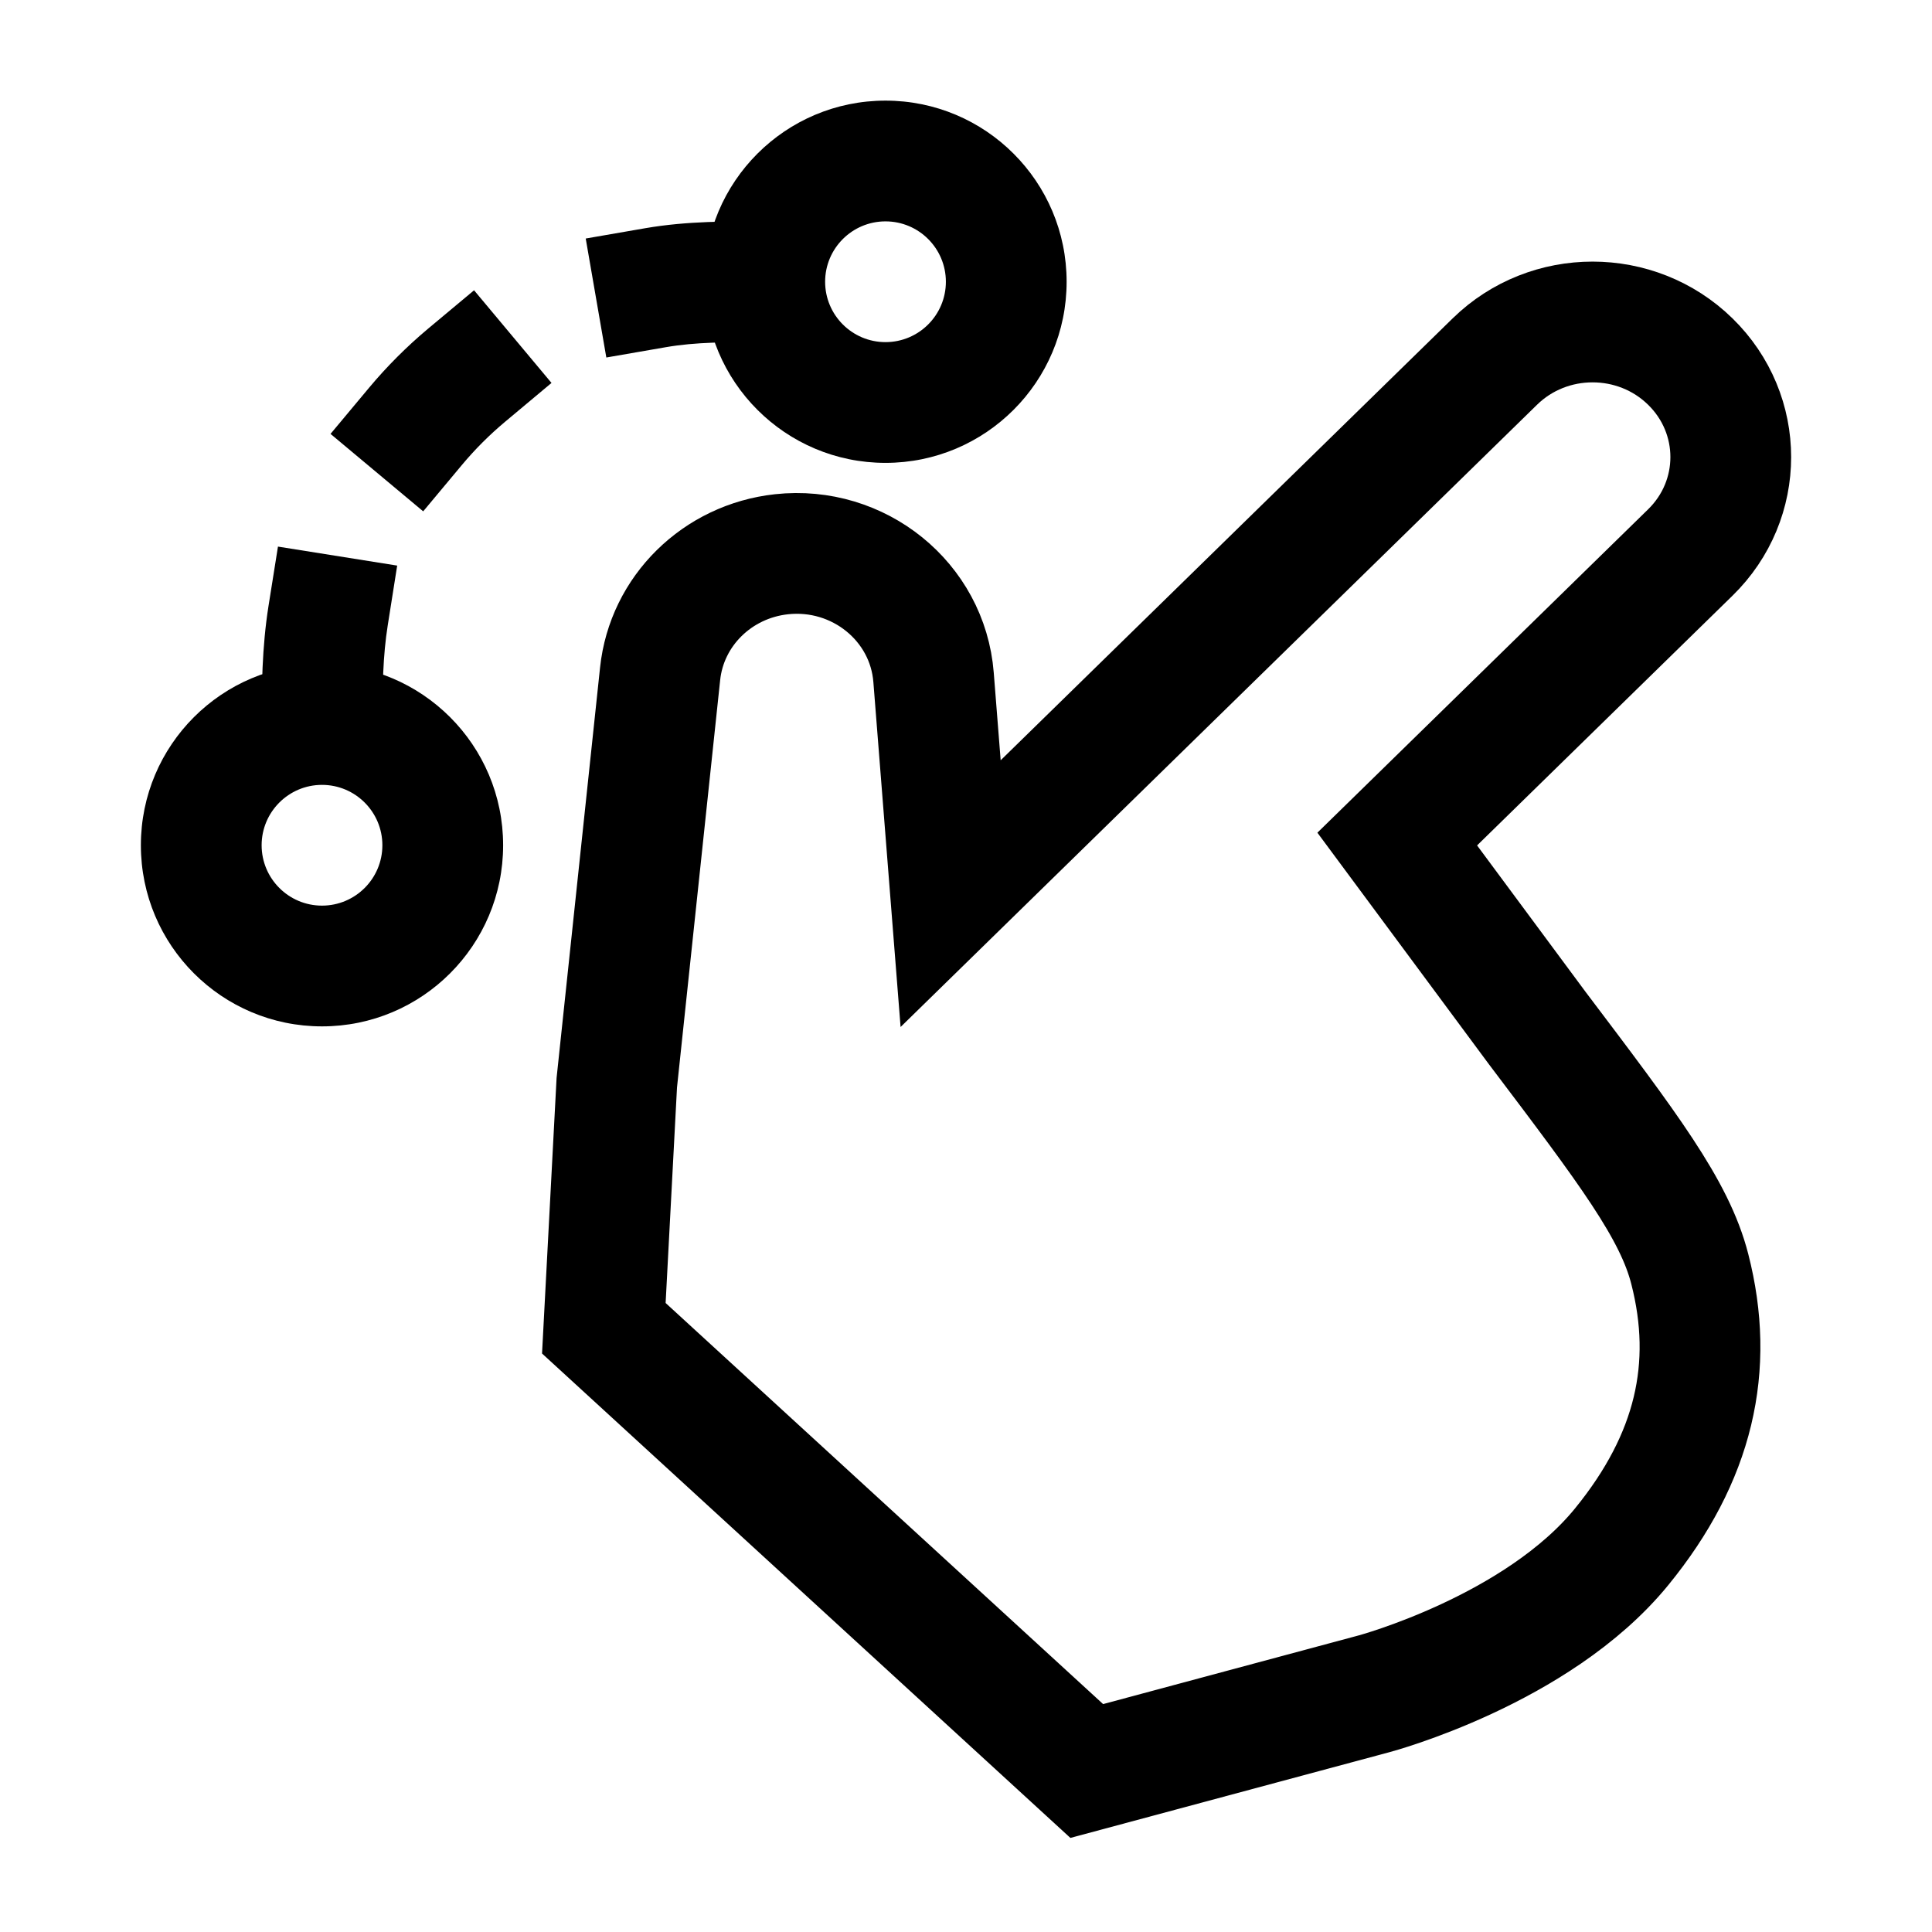 <svg width="24" height="24" viewBox="0 0 24 24" fill="none" xmlns="http://www.w3.org/2000/svg">
    <path d="M11.597 8.414L11.809 11.101L18.57 4.491C19.24 3.836 20.327 3.836 20.997 4.491C21.668 5.147 21.668 6.209 20.997 6.864L17.357 10.423L19.097 12.772C20.234 14.276 20.803 15.027 20.991 15.764C21.303 16.98 21.048 18.107 20.145 19.214C19.097 20.5 17.069 21.041 17.069 21.041L13.5 22L7.501 16.5L7.662 13.45L8.2 8.371C8.282 7.59 8.91 6.972 9.708 6.885C10.667 6.781 11.523 7.474 11.597 8.414Z" stroke="currentColor" stroke-width="1.5" stroke-linecap="round"/>
    <path d="M8.015 2.835L7.276 2.963L7.532 4.441L8.271 4.313L8.015 2.835ZM4.817 7.766L4.934 7.026L3.453 6.79L3.335 7.531L4.817 7.766ZM4.587 4.814L4.106 5.39L5.257 6.352L5.738 5.776L4.587 4.814ZM6.276 5.238L6.851 4.757L5.889 3.606L5.313 4.087L6.276 5.238ZM9.5 2.75C9.062 2.75 8.541 2.744 8.015 2.835L8.271 4.313C8.645 4.248 9.027 4.25 9.5 4.25V2.75ZM4.75 9C4.75 8.541 4.756 8.147 4.817 7.766L3.335 7.531C3.254 8.043 3.25 8.544 3.25 9H4.75ZM5.738 5.776C5.901 5.581 6.081 5.401 6.276 5.238L5.313 4.087C5.05 4.308 4.807 4.551 4.587 4.814L5.738 5.776ZM11.75 3.5C11.75 3.914 11.414 4.25 11 4.25V5.75C12.243 5.75 13.25 4.743 13.25 3.5H11.75ZM11 4.25C10.586 4.25 10.25 3.914 10.25 3.5H8.75C8.75 4.743 9.757 5.75 11 5.75V4.25ZM10.25 3.5C10.25 3.086 10.586 2.75 11 2.75V1.25C9.757 1.25 8.75 2.257 8.75 3.5H10.25ZM11 2.75C11.414 2.75 11.75 3.086 11.75 3.5H13.25C13.25 2.257 12.243 1.25 11 1.25V2.75ZM4.75 10.5C4.75 10.914 4.414 11.25 4 11.25V12.75C5.243 12.75 6.25 11.743 6.25 10.5H4.75ZM4 11.25C3.586 11.25 3.25 10.914 3.25 10.5H1.75C1.75 11.743 2.757 12.75 4 12.75V11.25ZM3.25 10.5C3.25 10.086 3.586 9.75 4 9.75V8.25C2.757 8.25 1.75 9.257 1.75 10.5H3.25ZM4 9.75C4.414 9.75 4.75 10.086 4.75 10.5H6.25C6.25 9.257 5.243 8.25 4 8.25V9.75Z" fill="currentColor"/>
</svg>
